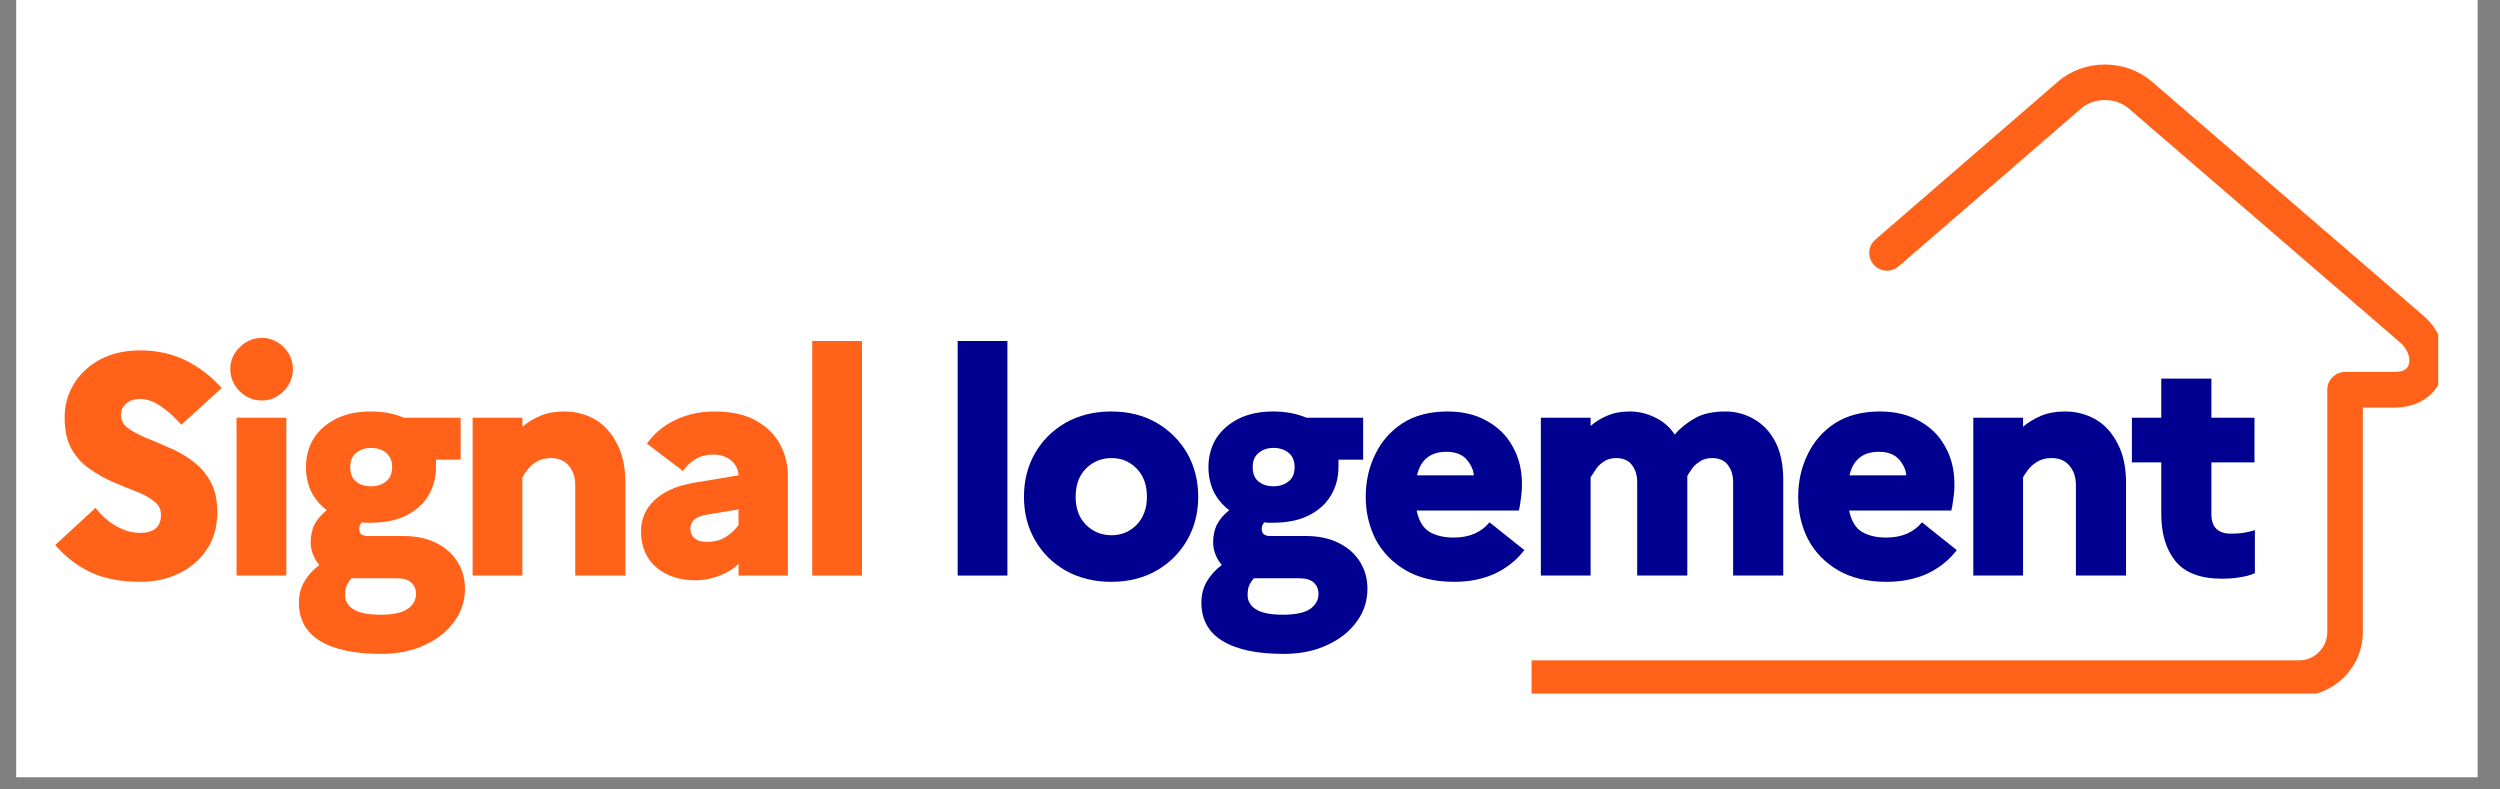 <svg xmlns="http://www.w3.org/2000/svg" width="133.0" zoomAndPan="magnify" viewBox="0.0 0.0 99.75 31.5" height="42.0" preserveAspectRatio="xMidYMid meet" version="1.0"><rect x="0.0" y="0.0" width="99.75" height="31.5" fill="#808080" stroke="none"/><defs><g/><clipPath id="b28ef6837e"><path d="M 0.656 0 L 98.848 0 L 98.848 31.008 L 0.656 31.008 Z M 0.656 0 " clip-rule="nonzero"/></clipPath><clipPath id="9d9158db43"><path d="M 61.109 2.574 L 97.285 2.574 L 97.285 27.676 L 61.109 27.676 Z M 61.109 2.574 " clip-rule="nonzero"/></clipPath></defs><g clip-path="url(#b28ef6837e)"><path fill="#ffffff" d="M 0.656 0 L 98.848 0 L 98.848 31.008 L 0.656 31.008 Z M 0.656 0 " fill-opacity="1" fill-rule="nonzero"/><path fill="#ffffff" d="M 0.656 0 L 98.848 0 L 98.848 31.008 L 0.656 31.008 Z M 0.656 0 " fill-opacity="1" fill-rule="nonzero"/></g><g clip-path="url(#9d9158db43)"><path fill="#ff6218" d="M 18.906 26.348 C 18.512 26.348 18.195 26.668 18.195 27.059 C 18.195 27.449 18.512 27.77 18.906 27.77 L 91.73 27.77 C 92.434 27.77 93.07 27.48 93.531 27.02 C 93.992 26.559 94.277 25.922 94.277 25.219 L 94.277 16.262 L 95.543 16.262 C 96.035 16.262 96.441 16.129 96.762 15.918 C 97.109 15.68 97.344 15.344 97.461 14.961 C 97.57 14.609 97.574 14.219 97.477 13.84 C 97.359 13.387 97.098 12.949 96.703 12.605 L 85.848 3.246 C 85.324 2.801 84.652 2.574 83.984 2.574 C 83.32 2.574 82.645 2.801 82.125 3.246 L 74.828 9.559 C 74.531 9.812 74.5 10.262 74.758 10.555 C 75.012 10.852 75.457 10.883 75.754 10.629 L 83.051 4.316 C 83.301 4.102 83.641 3.992 83.984 3.992 C 84.332 3.992 84.672 4.102 84.922 4.316 L 95.777 13.676 C 95.949 13.824 96.059 14.008 96.105 14.188 C 96.141 14.316 96.141 14.441 96.109 14.547 L 96.109 14.551 C 96.086 14.625 96.039 14.691 95.969 14.742 C 95.875 14.805 95.734 14.84 95.543 14.84 L 93.57 14.84 C 93.18 14.84 92.859 15.16 92.859 15.551 L 92.859 25.219 C 92.859 25.531 92.734 25.812 92.527 26.016 C 92.324 26.223 92.043 26.348 91.73 26.348 Z M 18.906 26.348 " fill-opacity="1" fill-rule="nonzero"/></g><g fill="#ff6218" fill-opacity="1"><g transform="translate(1.876, 22.965)"><g><path d="M 0.328 -1.219 L 1.938 -2.703 C 2.164 -2.398 2.441 -2.156 2.766 -1.969 C 3.086 -1.789 3.406 -1.703 3.719 -1.703 C 3.977 -1.703 4.18 -1.758 4.328 -1.875 C 4.473 -1.988 4.547 -2.172 4.547 -2.422 C 4.547 -2.648 4.453 -2.832 4.266 -2.969 C 4.086 -3.113 3.848 -3.242 3.547 -3.359 C 3.254 -3.473 2.945 -3.598 2.625 -3.734 C 2.301 -3.879 1.988 -4.055 1.688 -4.266 C 1.395 -4.473 1.156 -4.738 0.969 -5.062 C 0.789 -5.395 0.703 -5.812 0.703 -6.312 C 0.703 -6.801 0.828 -7.25 1.078 -7.656 C 1.328 -8.062 1.676 -8.383 2.125 -8.625 C 2.582 -8.863 3.109 -8.984 3.703 -8.984 C 4.391 -8.984 5.004 -8.848 5.547 -8.578 C 6.086 -8.305 6.562 -7.941 6.969 -7.484 L 5.359 -6.016 C 5.098 -6.316 4.828 -6.562 4.547 -6.75 C 4.273 -6.945 3.992 -7.047 3.703 -7.047 C 3.484 -7.047 3.301 -6.984 3.156 -6.859 C 3.02 -6.742 2.953 -6.598 2.953 -6.422 C 2.953 -6.203 3.039 -6.023 3.219 -5.891 C 3.406 -5.754 3.645 -5.625 3.938 -5.5 C 4.227 -5.383 4.535 -5.254 4.859 -5.109 C 5.191 -4.973 5.504 -4.797 5.797 -4.578 C 6.086 -4.367 6.328 -4.098 6.516 -3.766 C 6.703 -3.43 6.797 -3.008 6.797 -2.5 C 6.785 -1.914 6.641 -1.422 6.359 -1.016 C 6.078 -0.609 5.707 -0.297 5.25 -0.078 C 4.789 0.141 4.289 0.25 3.75 0.25 C 2.938 0.25 2.258 0.117 1.719 -0.141 C 1.188 -0.398 0.723 -0.758 0.328 -1.219 Z M 0.328 -1.219 "/></g></g></g><g fill="#ff6218" fill-opacity="1"><g transform="translate(8.626, 22.965)"><g><path d="M 1.828 -6.984 C 1.598 -6.984 1.383 -7.039 1.188 -7.156 C 1 -7.27 0.848 -7.422 0.734 -7.609 C 0.617 -7.805 0.562 -8.016 0.562 -8.234 C 0.562 -8.578 0.688 -8.867 0.938 -9.109 C 1.188 -9.359 1.484 -9.484 1.828 -9.484 C 2.047 -9.484 2.25 -9.426 2.438 -9.312 C 2.625 -9.207 2.773 -9.055 2.891 -8.859 C 3.004 -8.672 3.062 -8.461 3.062 -8.234 C 3.062 -8.016 3.004 -7.805 2.891 -7.609 C 2.773 -7.422 2.625 -7.27 2.438 -7.156 C 2.25 -7.039 2.047 -6.984 1.828 -6.984 Z M 0.812 0 L 0.812 -6.297 L 2.797 -6.297 L 2.797 0 Z M 0.812 0 "/></g></g></g><g fill="#ff6218" fill-opacity="1"><g transform="translate(11.646, 22.965)"><g><path d="M 0.281 1.078 C 0.281 0.766 0.352 0.484 0.5 0.234 C 0.645 -0.016 0.844 -0.234 1.094 -0.422 C 0.863 -0.703 0.75 -1.004 0.75 -1.328 C 0.75 -1.586 0.797 -1.816 0.891 -2.016 C 0.992 -2.223 1.16 -2.422 1.391 -2.609 C 1.117 -2.816 0.91 -3.066 0.766 -3.359 C 0.629 -3.66 0.562 -3.984 0.562 -4.328 C 0.562 -4.742 0.66 -5.117 0.859 -5.453 C 1.066 -5.785 1.363 -6.051 1.75 -6.25 C 2.133 -6.445 2.598 -6.547 3.141 -6.547 C 3.648 -6.547 4.094 -6.461 4.469 -6.297 L 6.734 -6.297 L 6.734 -4.625 L 5.75 -4.625 C 5.75 -4.582 5.75 -4.535 5.75 -4.484 C 5.75 -4.43 5.75 -4.379 5.75 -4.328 C 5.75 -3.91 5.648 -3.535 5.453 -3.203 C 5.254 -2.867 4.961 -2.602 4.578 -2.406 C 4.191 -2.207 3.711 -2.109 3.141 -2.109 C 3.086 -2.109 3.031 -2.109 2.969 -2.109 C 2.914 -2.109 2.859 -2.113 2.797 -2.125 C 2.723 -2.051 2.688 -1.969 2.688 -1.875 C 2.688 -1.758 2.719 -1.68 2.781 -1.641 C 2.844 -1.598 2.922 -1.578 3.016 -1.578 L 4.453 -1.578 C 4.961 -1.578 5.398 -1.484 5.766 -1.297 C 6.129 -1.117 6.41 -0.867 6.609 -0.547 C 6.805 -0.234 6.906 0.125 6.906 0.531 C 6.906 1.008 6.766 1.441 6.484 1.828 C 6.203 2.223 5.812 2.535 5.312 2.766 C 4.812 3.004 4.227 3.125 3.562 3.125 C 2.5 3.125 1.688 2.953 1.125 2.609 C 0.562 2.266 0.281 1.754 0.281 1.078 Z M 3.156 -3.562 C 3.395 -3.562 3.594 -3.625 3.75 -3.75 C 3.914 -3.875 4 -4.066 4 -4.328 C 4 -4.586 3.914 -4.781 3.75 -4.906 C 3.594 -5.031 3.395 -5.094 3.156 -5.094 C 2.914 -5.094 2.719 -5.023 2.562 -4.891 C 2.406 -4.766 2.328 -4.578 2.328 -4.328 C 2.328 -4.066 2.406 -3.875 2.562 -3.75 C 2.719 -3.625 2.914 -3.562 3.156 -3.562 Z M 2.125 0.781 C 2.125 1.02 2.234 1.207 2.453 1.344 C 2.672 1.488 3.031 1.562 3.531 1.562 C 4.039 1.562 4.406 1.484 4.625 1.328 C 4.844 1.172 4.953 0.973 4.953 0.734 C 4.953 0.547 4.891 0.395 4.766 0.281 C 4.641 0.164 4.453 0.109 4.203 0.109 L 2.375 0.109 C 2.301 0.191 2.238 0.285 2.188 0.391 C 2.145 0.492 2.125 0.625 2.125 0.781 Z M 2.125 0.781 "/></g></g></g><g fill="#ff6218" fill-opacity="1"><g transform="translate(18.046, 22.965)"><g><path d="M 0.812 0 L 0.812 -6.297 L 2.797 -6.297 L 2.797 -5.938 C 3.004 -6.113 3.242 -6.258 3.516 -6.375 C 3.785 -6.488 4.102 -6.547 4.469 -6.547 C 4.914 -6.547 5.32 -6.441 5.688 -6.234 C 6.051 -6.023 6.344 -5.707 6.562 -5.281 C 6.789 -4.863 6.906 -4.336 6.906 -3.703 L 6.906 0 L 4.906 0 L 4.906 -3.609 C 4.906 -3.922 4.82 -4.176 4.656 -4.375 C 4.488 -4.582 4.25 -4.688 3.938 -4.688 C 3.695 -4.688 3.5 -4.633 3.344 -4.531 C 3.195 -4.438 3.078 -4.328 2.984 -4.203 C 2.898 -4.086 2.836 -3.992 2.797 -3.922 L 2.797 0 Z M 0.812 0 "/></g></g></g><g fill="#ff6218" fill-opacity="1"><g transform="translate(25.108, 22.965)"><g><path d="M 2.641 0.188 C 2.004 0.188 1.484 0.016 1.078 -0.328 C 0.672 -0.68 0.469 -1.16 0.469 -1.766 C 0.469 -2.254 0.648 -2.672 1.016 -3.016 C 1.379 -3.359 1.898 -3.586 2.578 -3.703 L 4.359 -4 C 4.348 -4.238 4.25 -4.438 4.062 -4.594 C 3.875 -4.75 3.633 -4.828 3.344 -4.828 C 3.082 -4.828 2.852 -4.77 2.656 -4.656 C 2.457 -4.539 2.285 -4.379 2.141 -4.172 L 0.703 -5.266 C 0.992 -5.672 1.367 -5.984 1.828 -6.203 C 2.297 -6.43 2.82 -6.547 3.406 -6.547 C 4.07 -6.547 4.617 -6.426 5.047 -6.188 C 5.484 -5.945 5.805 -5.629 6.016 -5.234 C 6.223 -4.848 6.328 -4.426 6.328 -3.969 L 6.328 0 L 4.359 0 L 4.359 -0.469 C 4.18 -0.281 3.93 -0.125 3.609 0 C 3.297 0.125 2.973 0.188 2.641 0.188 Z M 2.438 -1.875 C 2.438 -1.719 2.492 -1.586 2.609 -1.484 C 2.723 -1.391 2.879 -1.344 3.078 -1.344 C 3.391 -1.344 3.648 -1.41 3.859 -1.547 C 4.066 -1.68 4.234 -1.836 4.359 -2.016 L 4.359 -2.641 L 3.125 -2.438 C 2.863 -2.395 2.68 -2.32 2.578 -2.219 C 2.484 -2.125 2.438 -2.008 2.438 -1.875 Z M 2.438 -1.875 "/></g></g></g><g fill="#ff6218" fill-opacity="1"><g transform="translate(31.596, 22.965)"><g><path d="M 0.812 0 L 0.812 -9.359 L 2.797 -9.359 L 2.797 0 Z M 0.812 0 "/></g></g></g><g fill="#ff6218" fill-opacity="1"><g transform="translate(34.615, 22.965)"><g/></g></g><g fill="#000091" fill-opacity="1"><g transform="translate(37.399, 22.965)"><g><path d="M 0.812 0 L 0.812 -9.359 L 2.797 -9.359 L 2.797 0 Z M 0.812 0 "/></g></g></g><g fill="#000091" fill-opacity="1"><g transform="translate(40.418, 22.965)"><g><path d="M 3.922 -6.547 C 4.609 -6.547 5.211 -6.395 5.734 -6.094 C 6.254 -5.789 6.66 -5.383 6.953 -4.875 C 7.242 -4.363 7.391 -3.785 7.391 -3.141 C 7.391 -2.504 7.242 -1.93 6.953 -1.422 C 6.66 -0.91 6.254 -0.504 5.734 -0.203 C 5.211 0.098 4.609 0.25 3.922 0.25 C 3.234 0.25 2.625 0.098 2.094 -0.203 C 1.57 -0.504 1.164 -0.91 0.875 -1.422 C 0.582 -1.93 0.438 -2.504 0.438 -3.141 C 0.438 -3.785 0.582 -4.363 0.875 -4.875 C 1.164 -5.383 1.57 -5.789 2.094 -6.094 C 2.625 -6.395 3.234 -6.547 3.922 -6.547 Z M 3.938 -1.609 C 4.332 -1.609 4.664 -1.75 4.938 -2.031 C 5.207 -2.312 5.344 -2.68 5.344 -3.141 C 5.344 -3.617 5.207 -3.992 4.938 -4.266 C 4.664 -4.547 4.332 -4.688 3.938 -4.688 C 3.531 -4.688 3.188 -4.547 2.906 -4.266 C 2.633 -3.984 2.5 -3.609 2.5 -3.141 C 2.5 -2.68 2.633 -2.312 2.906 -2.031 C 3.188 -1.75 3.531 -1.609 3.938 -1.609 Z M 3.938 -1.609 "/></g></g></g><g fill="#000091" fill-opacity="1"><g transform="translate(47.655, 22.965)"><g><path d="M 0.281 1.078 C 0.281 0.766 0.352 0.484 0.5 0.234 C 0.645 -0.016 0.844 -0.234 1.094 -0.422 C 0.863 -0.703 0.75 -1.004 0.75 -1.328 C 0.75 -1.586 0.797 -1.816 0.891 -2.016 C 0.992 -2.223 1.16 -2.422 1.391 -2.609 C 1.117 -2.816 0.91 -3.066 0.766 -3.359 C 0.629 -3.66 0.562 -3.984 0.562 -4.328 C 0.562 -4.742 0.66 -5.117 0.859 -5.453 C 1.066 -5.785 1.363 -6.051 1.75 -6.25 C 2.133 -6.445 2.598 -6.547 3.141 -6.547 C 3.648 -6.547 4.094 -6.461 4.469 -6.297 L 6.734 -6.297 L 6.734 -4.625 L 5.75 -4.625 C 5.75 -4.582 5.75 -4.535 5.75 -4.484 C 5.75 -4.43 5.75 -4.379 5.75 -4.328 C 5.75 -3.91 5.648 -3.535 5.453 -3.203 C 5.254 -2.867 4.961 -2.602 4.578 -2.406 C 4.191 -2.207 3.711 -2.109 3.141 -2.109 C 3.086 -2.109 3.031 -2.109 2.969 -2.109 C 2.914 -2.109 2.859 -2.113 2.797 -2.125 C 2.723 -2.051 2.688 -1.969 2.688 -1.875 C 2.688 -1.758 2.719 -1.68 2.781 -1.641 C 2.844 -1.598 2.922 -1.578 3.016 -1.578 L 4.453 -1.578 C 4.961 -1.578 5.398 -1.484 5.766 -1.297 C 6.129 -1.117 6.41 -0.867 6.609 -0.547 C 6.805 -0.234 6.906 0.125 6.906 0.531 C 6.906 1.008 6.766 1.441 6.484 1.828 C 6.203 2.223 5.812 2.535 5.312 2.766 C 4.812 3.004 4.227 3.125 3.562 3.125 C 2.5 3.125 1.688 2.953 1.125 2.609 C 0.562 2.266 0.281 1.754 0.281 1.078 Z M 3.156 -3.562 C 3.395 -3.562 3.594 -3.625 3.75 -3.75 C 3.914 -3.875 4 -4.066 4 -4.328 C 4 -4.586 3.914 -4.781 3.75 -4.906 C 3.594 -5.031 3.395 -5.094 3.156 -5.094 C 2.914 -5.094 2.719 -5.023 2.562 -4.891 C 2.406 -4.766 2.328 -4.578 2.328 -4.328 C 2.328 -4.066 2.406 -3.875 2.562 -3.75 C 2.719 -3.625 2.914 -3.562 3.156 -3.562 Z M 2.125 0.781 C 2.125 1.02 2.234 1.207 2.453 1.344 C 2.672 1.488 3.031 1.562 3.531 1.562 C 4.039 1.562 4.406 1.484 4.625 1.328 C 4.844 1.172 4.953 0.973 4.953 0.734 C 4.953 0.547 4.891 0.395 4.766 0.281 C 4.641 0.164 4.453 0.109 4.203 0.109 L 2.375 0.109 C 2.301 0.191 2.238 0.285 2.188 0.391 C 2.145 0.492 2.125 0.625 2.125 0.781 Z M 2.125 0.781 "/></g></g></g><g fill="#000091" fill-opacity="1"><g transform="translate(54.055, 22.965)"><g><path d="M 6.766 -1.016 C 6.461 -0.617 6.07 -0.305 5.594 -0.078 C 5.113 0.141 4.57 0.25 3.969 0.25 C 3.195 0.25 2.547 0.094 2.016 -0.219 C 1.492 -0.531 1.098 -0.941 0.828 -1.453 C 0.566 -1.973 0.438 -2.535 0.438 -3.141 C 0.438 -3.754 0.562 -4.316 0.812 -4.828 C 1.062 -5.348 1.426 -5.766 1.906 -6.078 C 2.395 -6.391 2.992 -6.547 3.703 -6.547 C 4.305 -6.547 4.828 -6.422 5.266 -6.172 C 5.711 -5.93 6.055 -5.594 6.297 -5.156 C 6.547 -4.719 6.672 -4.211 6.672 -3.641 C 6.672 -3.43 6.656 -3.234 6.625 -3.047 C 6.602 -2.859 6.578 -2.707 6.547 -2.594 L 2.469 -2.594 C 2.562 -2.164 2.738 -1.879 3 -1.734 C 3.258 -1.586 3.578 -1.516 3.953 -1.516 C 4.254 -1.516 4.531 -1.566 4.781 -1.672 C 5.031 -1.785 5.227 -1.938 5.375 -2.125 Z M 3.656 -4.938 C 3.02 -4.938 2.629 -4.625 2.484 -4 L 4.75 -4 C 4.738 -4.207 4.645 -4.414 4.469 -4.625 C 4.289 -4.832 4.02 -4.938 3.656 -4.938 Z M 3.656 -4.938 "/></g></g></g><g fill="#000091" fill-opacity="1"><g transform="translate(60.668, 22.965)"><g><path d="M 0.812 0 L 0.812 -6.297 L 2.797 -6.297 L 2.797 -5.969 C 2.984 -6.133 3.203 -6.27 3.453 -6.375 C 3.711 -6.488 4.008 -6.547 4.344 -6.547 C 4.707 -6.547 5.047 -6.469 5.359 -6.312 C 5.68 -6.164 5.945 -5.938 6.156 -5.625 C 6.363 -5.875 6.625 -6.086 6.938 -6.266 C 7.25 -6.453 7.66 -6.547 8.172 -6.547 C 8.598 -6.547 8.984 -6.441 9.328 -6.234 C 9.68 -6.035 9.961 -5.734 10.172 -5.328 C 10.379 -4.93 10.484 -4.426 10.484 -3.812 L 10.484 0 L 8.484 0 L 8.484 -3.734 C 8.484 -4.016 8.41 -4.242 8.266 -4.422 C 8.129 -4.598 7.922 -4.688 7.641 -4.688 C 7.43 -4.688 7.258 -4.633 7.125 -4.531 C 6.988 -4.438 6.883 -4.332 6.812 -4.219 C 6.738 -4.113 6.688 -4.031 6.656 -3.969 C 6.656 -3.945 6.656 -3.922 6.656 -3.891 C 6.656 -3.867 6.656 -3.844 6.656 -3.812 L 6.656 0 L 4.656 0 L 4.656 -3.734 C 4.656 -4.016 4.582 -4.242 4.438 -4.422 C 4.301 -4.598 4.094 -4.688 3.812 -4.688 C 3.602 -4.688 3.43 -4.633 3.297 -4.531 C 3.16 -4.438 3.055 -4.328 2.984 -4.203 C 2.91 -4.086 2.848 -3.992 2.797 -3.922 L 2.797 0 Z M 0.812 0 "/></g></g></g><g fill="#000091" fill-opacity="1"><g transform="translate(71.31, 22.965)"><g><path d="M 6.766 -1.016 C 6.461 -0.617 6.07 -0.305 5.594 -0.078 C 5.113 0.141 4.57 0.25 3.969 0.25 C 3.195 0.25 2.547 0.094 2.016 -0.219 C 1.492 -0.531 1.098 -0.941 0.828 -1.453 C 0.566 -1.973 0.438 -2.535 0.438 -3.141 C 0.438 -3.754 0.562 -4.316 0.812 -4.828 C 1.062 -5.348 1.426 -5.766 1.906 -6.078 C 2.395 -6.391 2.992 -6.547 3.703 -6.547 C 4.305 -6.547 4.828 -6.422 5.266 -6.172 C 5.711 -5.93 6.055 -5.594 6.297 -5.156 C 6.547 -4.719 6.672 -4.211 6.672 -3.641 C 6.672 -3.43 6.656 -3.234 6.625 -3.047 C 6.602 -2.859 6.578 -2.707 6.547 -2.594 L 2.469 -2.594 C 2.562 -2.164 2.738 -1.879 3 -1.734 C 3.258 -1.586 3.578 -1.516 3.953 -1.516 C 4.254 -1.516 4.531 -1.566 4.781 -1.672 C 5.031 -1.785 5.227 -1.938 5.375 -2.125 Z M 3.656 -4.938 C 3.02 -4.938 2.629 -4.625 2.484 -4 L 4.75 -4 C 4.738 -4.207 4.645 -4.414 4.469 -4.625 C 4.289 -4.832 4.02 -4.938 3.656 -4.938 Z M 3.656 -4.938 "/></g></g></g><g fill="#000091" fill-opacity="1"><g transform="translate(77.923, 22.965)"><g><path d="M 0.812 0 L 0.812 -6.297 L 2.797 -6.297 L 2.797 -5.938 C 3.004 -6.113 3.242 -6.258 3.516 -6.375 C 3.785 -6.488 4.102 -6.547 4.469 -6.547 C 4.914 -6.547 5.32 -6.441 5.688 -6.234 C 6.051 -6.023 6.344 -5.707 6.562 -5.281 C 6.789 -4.863 6.906 -4.336 6.906 -3.703 L 6.906 0 L 4.906 0 L 4.906 -3.609 C 4.906 -3.922 4.82 -4.176 4.656 -4.375 C 4.488 -4.582 4.25 -4.688 3.938 -4.688 C 3.695 -4.688 3.5 -4.633 3.344 -4.531 C 3.195 -4.438 3.078 -4.328 2.984 -4.203 C 2.898 -4.086 2.836 -3.992 2.797 -3.922 L 2.797 0 Z M 0.812 0 "/></g></g></g><g fill="#000091" fill-opacity="1"><g transform="translate(84.985, 22.965)"><g><path d="M 1.25 -2.453 L 1.25 -4.516 L 0.078 -4.516 L 0.078 -6.297 L 1.25 -6.297 L 1.25 -7.859 L 3.25 -7.859 L 3.25 -6.297 L 4.969 -6.297 L 4.969 -4.516 L 3.25 -4.516 L 3.25 -2.453 C 3.25 -1.93 3.508 -1.672 4.031 -1.672 C 4.258 -1.672 4.453 -1.688 4.609 -1.719 C 4.766 -1.75 4.891 -1.781 4.984 -1.812 L 4.984 -0.094 C 4.816 -0.02 4.629 0.031 4.422 0.062 C 4.211 0.102 3.961 0.125 3.672 0.125 C 2.816 0.125 2.195 -0.109 1.812 -0.578 C 1.438 -1.047 1.25 -1.672 1.25 -2.453 Z M 1.25 -2.453 "/></g></g></g></svg>